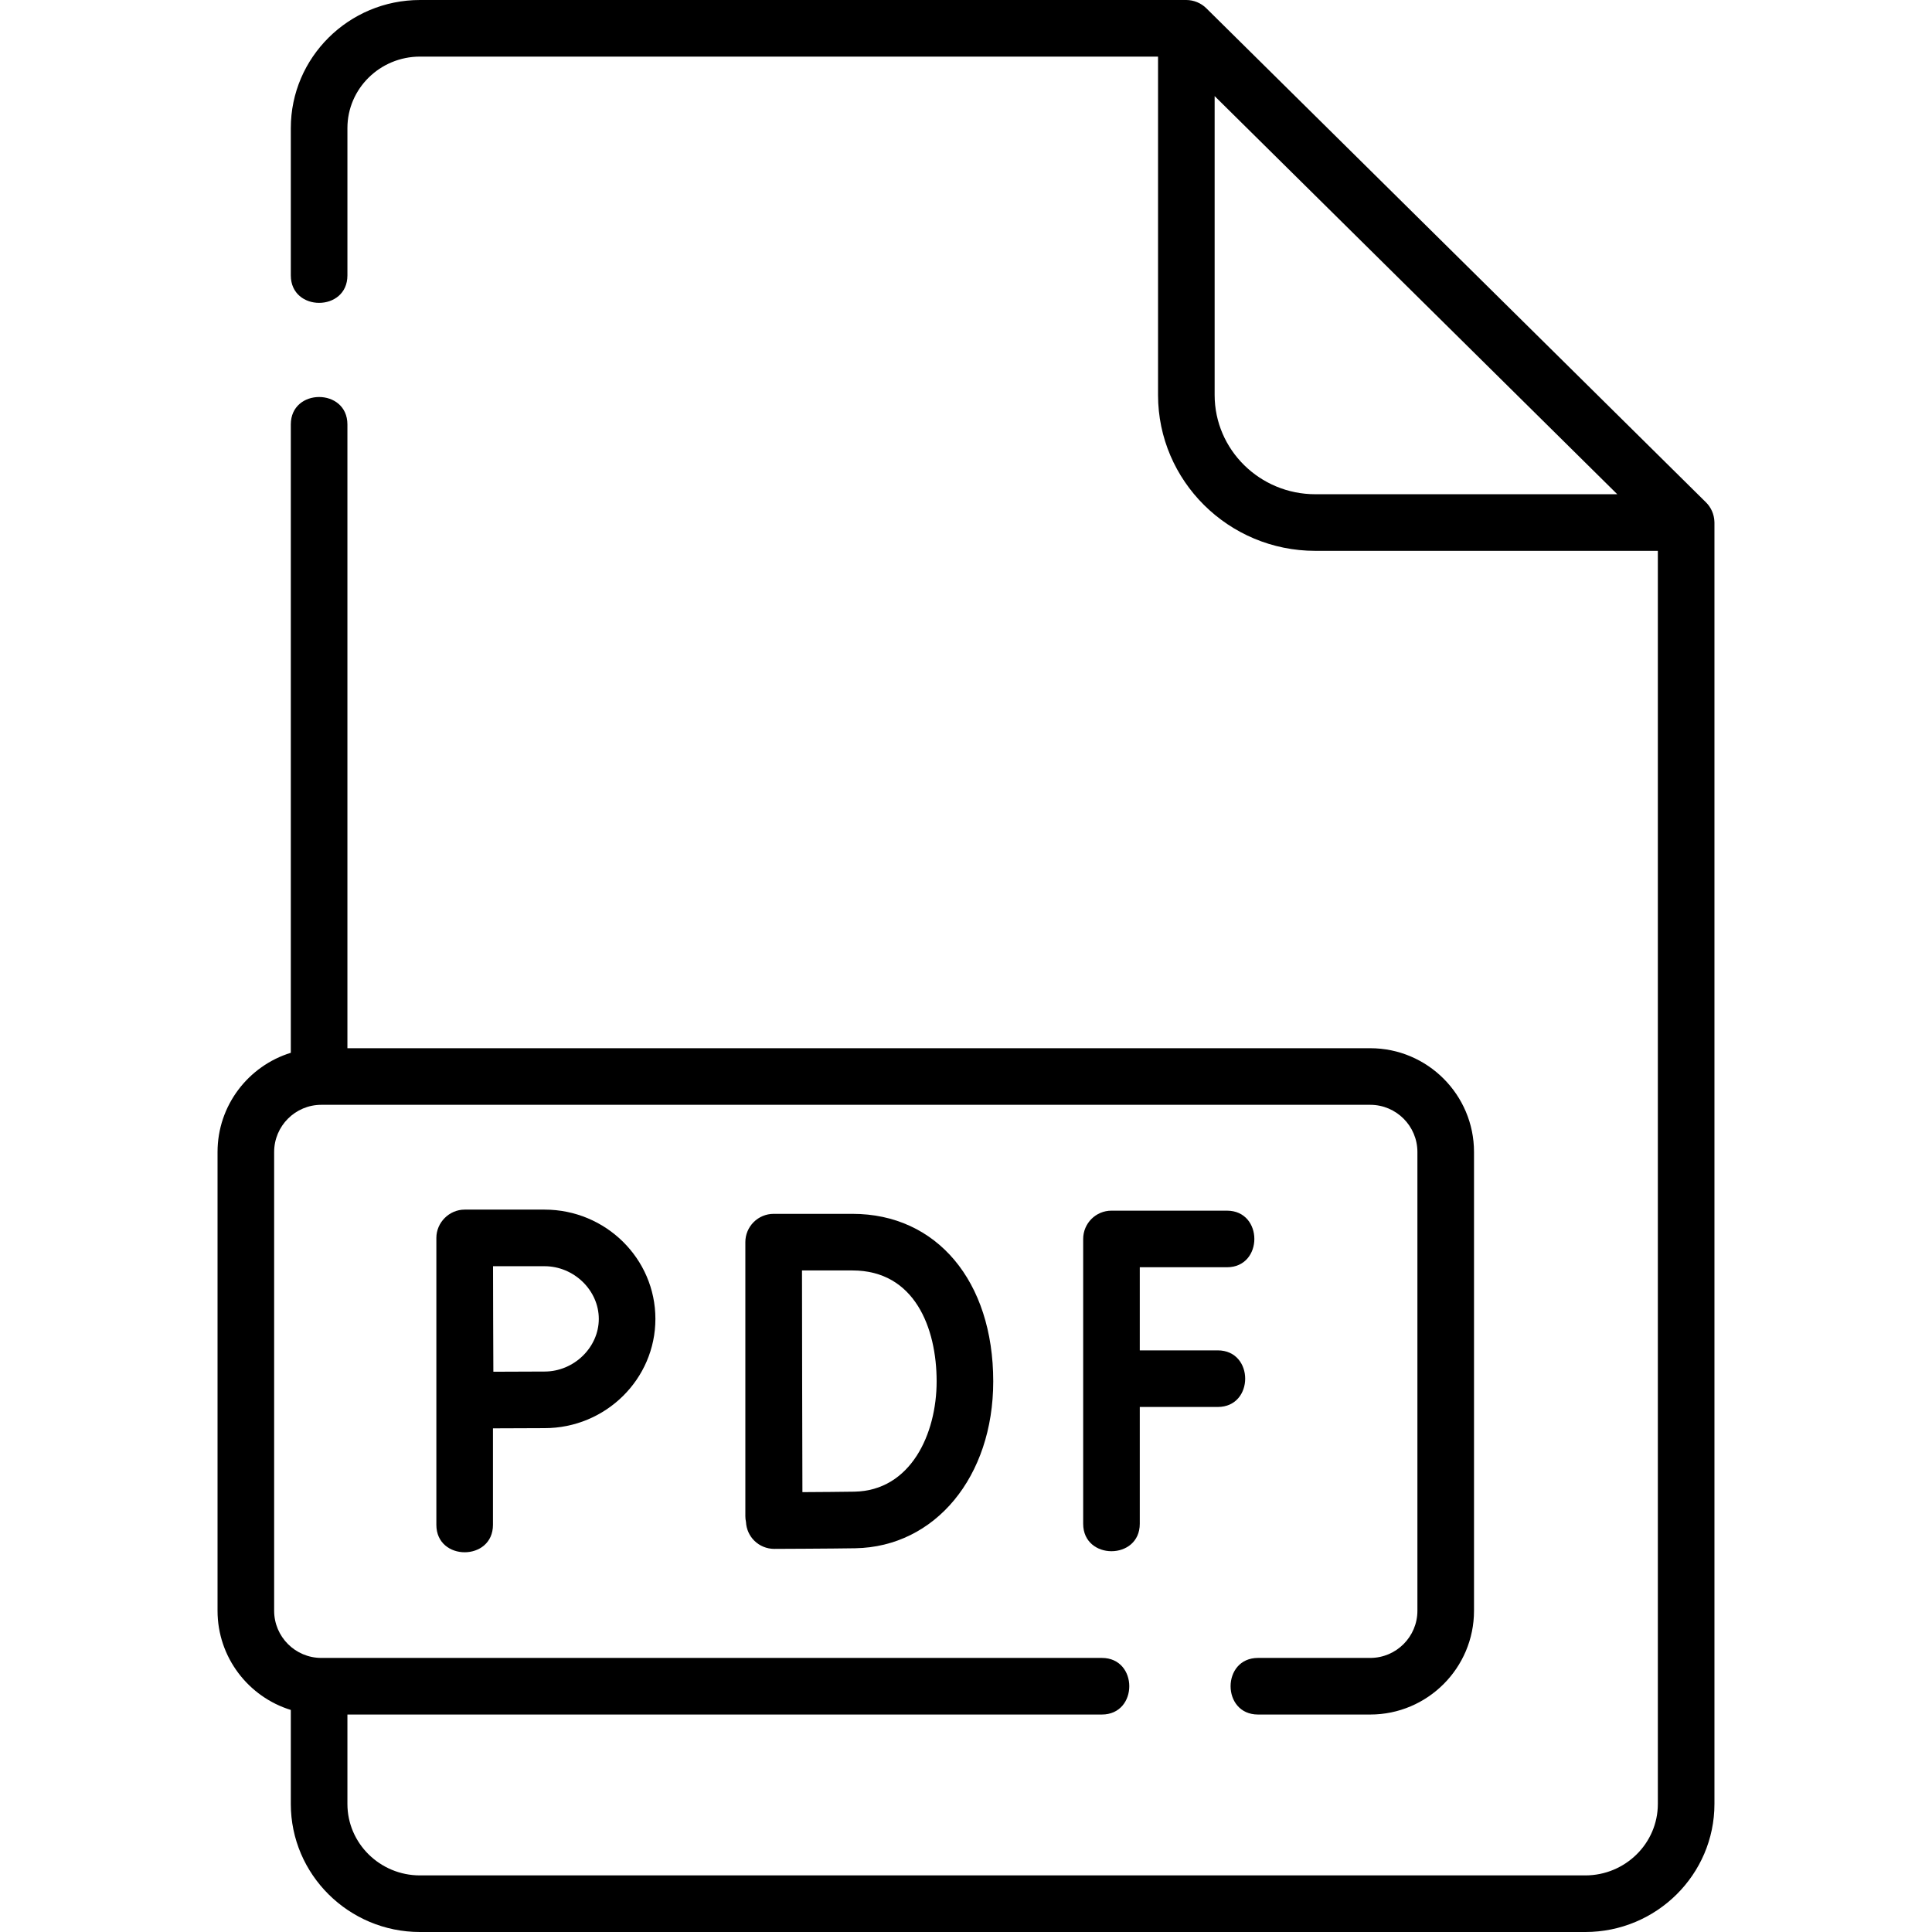 <svg id="Layer_1" enable-background="new 0 0 512 512" height="512" viewBox="0 0 512 512" width="512" xmlns="http://www.w3.org/2000/svg"><g><path d="m454.333 138.206c-.069-1.888-.867-3.73-2.213-5.061l-132.454-130.978c-1.386-1.369-3.327-2.167-5.274-2.167h-203.087c-18.877 0-34.235 15.224-34.235 33.937v39.053c0 9.697 15 9.697 15 0v-39.053c0-10.442 8.629-18.937 19.235-18.937h195.587v89.678c0 22.773 18.698 41.301 41.682 41.301h90.773v332.085c0 10.441-8.629 18.937-19.235 18.937h-308.807c-10.606 0-19.235-8.495-19.235-18.937v-23.698h199.93c9.697 0 9.697-15 0-15h-206.847c-6.893 0-12.5-5.607-12.5-12.5v-121.579c0-6.893 5.607-12.5 12.5-12.5h277.977c6.893 0 12.5 5.607 12.5 12.5v121.579c0 6.893-5.607 12.5-12.5 12.5h-29.736c-9.697 0-9.697 15 0 15h29.736c15.164 0 27.5-12.336 27.5-27.5v-121.579c0-15.164-12.336-27.5-27.5-27.5h-271.06v-165.304c0-9.697-15-9.697-15 0v166.517c-11.231 3.461-19.417 13.935-19.417 26.286v121.579c0 12.351 8.186 22.825 19.417 26.286v24.912c0 18.713 15.358 33.937 34.235 33.937h308.807c18.877 0 34.235-15.224 34.235-33.937v-339.584c0-.092-.011-.182-.014-.273zm-132.441-33.528v-79.214l106.703 105.514h-80.022c-14.712.001-26.681-11.798-26.681-26.3z"/><path d="m325.144 335.837c9.697 0 9.697-15 0-15h-30.591c-4.142 0-7.5 3.358-7.5 7.5v75.478c0 9.697 15 9.697 15 0v-30.954h20.661c9.697 0 9.697-15 0-15h-20.661v-22.024z"/><path d="m197.523 401.77c0 .539.06 1.064.168 1.571.093 1.863.869 3.63 2.198 4.95 1.405 1.395 3.305 2.177 5.284 2.177h.028c.631-.002 15.52-.06 21.462-.164 21.181-.37 36.554-18.971 36.554-44.229 0-26.553-14.988-44.393-37.296-44.393h-20.897c-1.992 0-3.901.792-5.308 2.202s-2.196 3.321-2.192 5.313v.06.003 72.51zm28.398-65.086c16.439 0 22.296 15.183 22.296 29.393 0 13.895-6.827 28.969-21.816 29.231-3.134.055-8.983.097-13.754.125-.028-8.688-.07-22.665-.07-29.437 0-5.647-.024-20.284-.04-29.312z"/><path d="m123.14 320.559c-4.087 0-7.5 3.414-7.5 7.5v76.034c0 9.697 15 9.697 15 0v-25.568c4.71-.025 10.523-.053 13.671-.053 16.199 0 29.377-12.99 29.377-28.957s-13.178-28.957-29.377-28.957h-21.171zm35.548 28.957c0 7.565-6.584 13.957-14.377 13.957-3.125 0-8.865.027-13.566.052-.025-4.838-.053-10.806-.053-14.008 0-2.696-.016-8.905-.03-13.957h13.649c7.793-.001 14.377 6.391 14.377 13.956z"/></g></svg>
